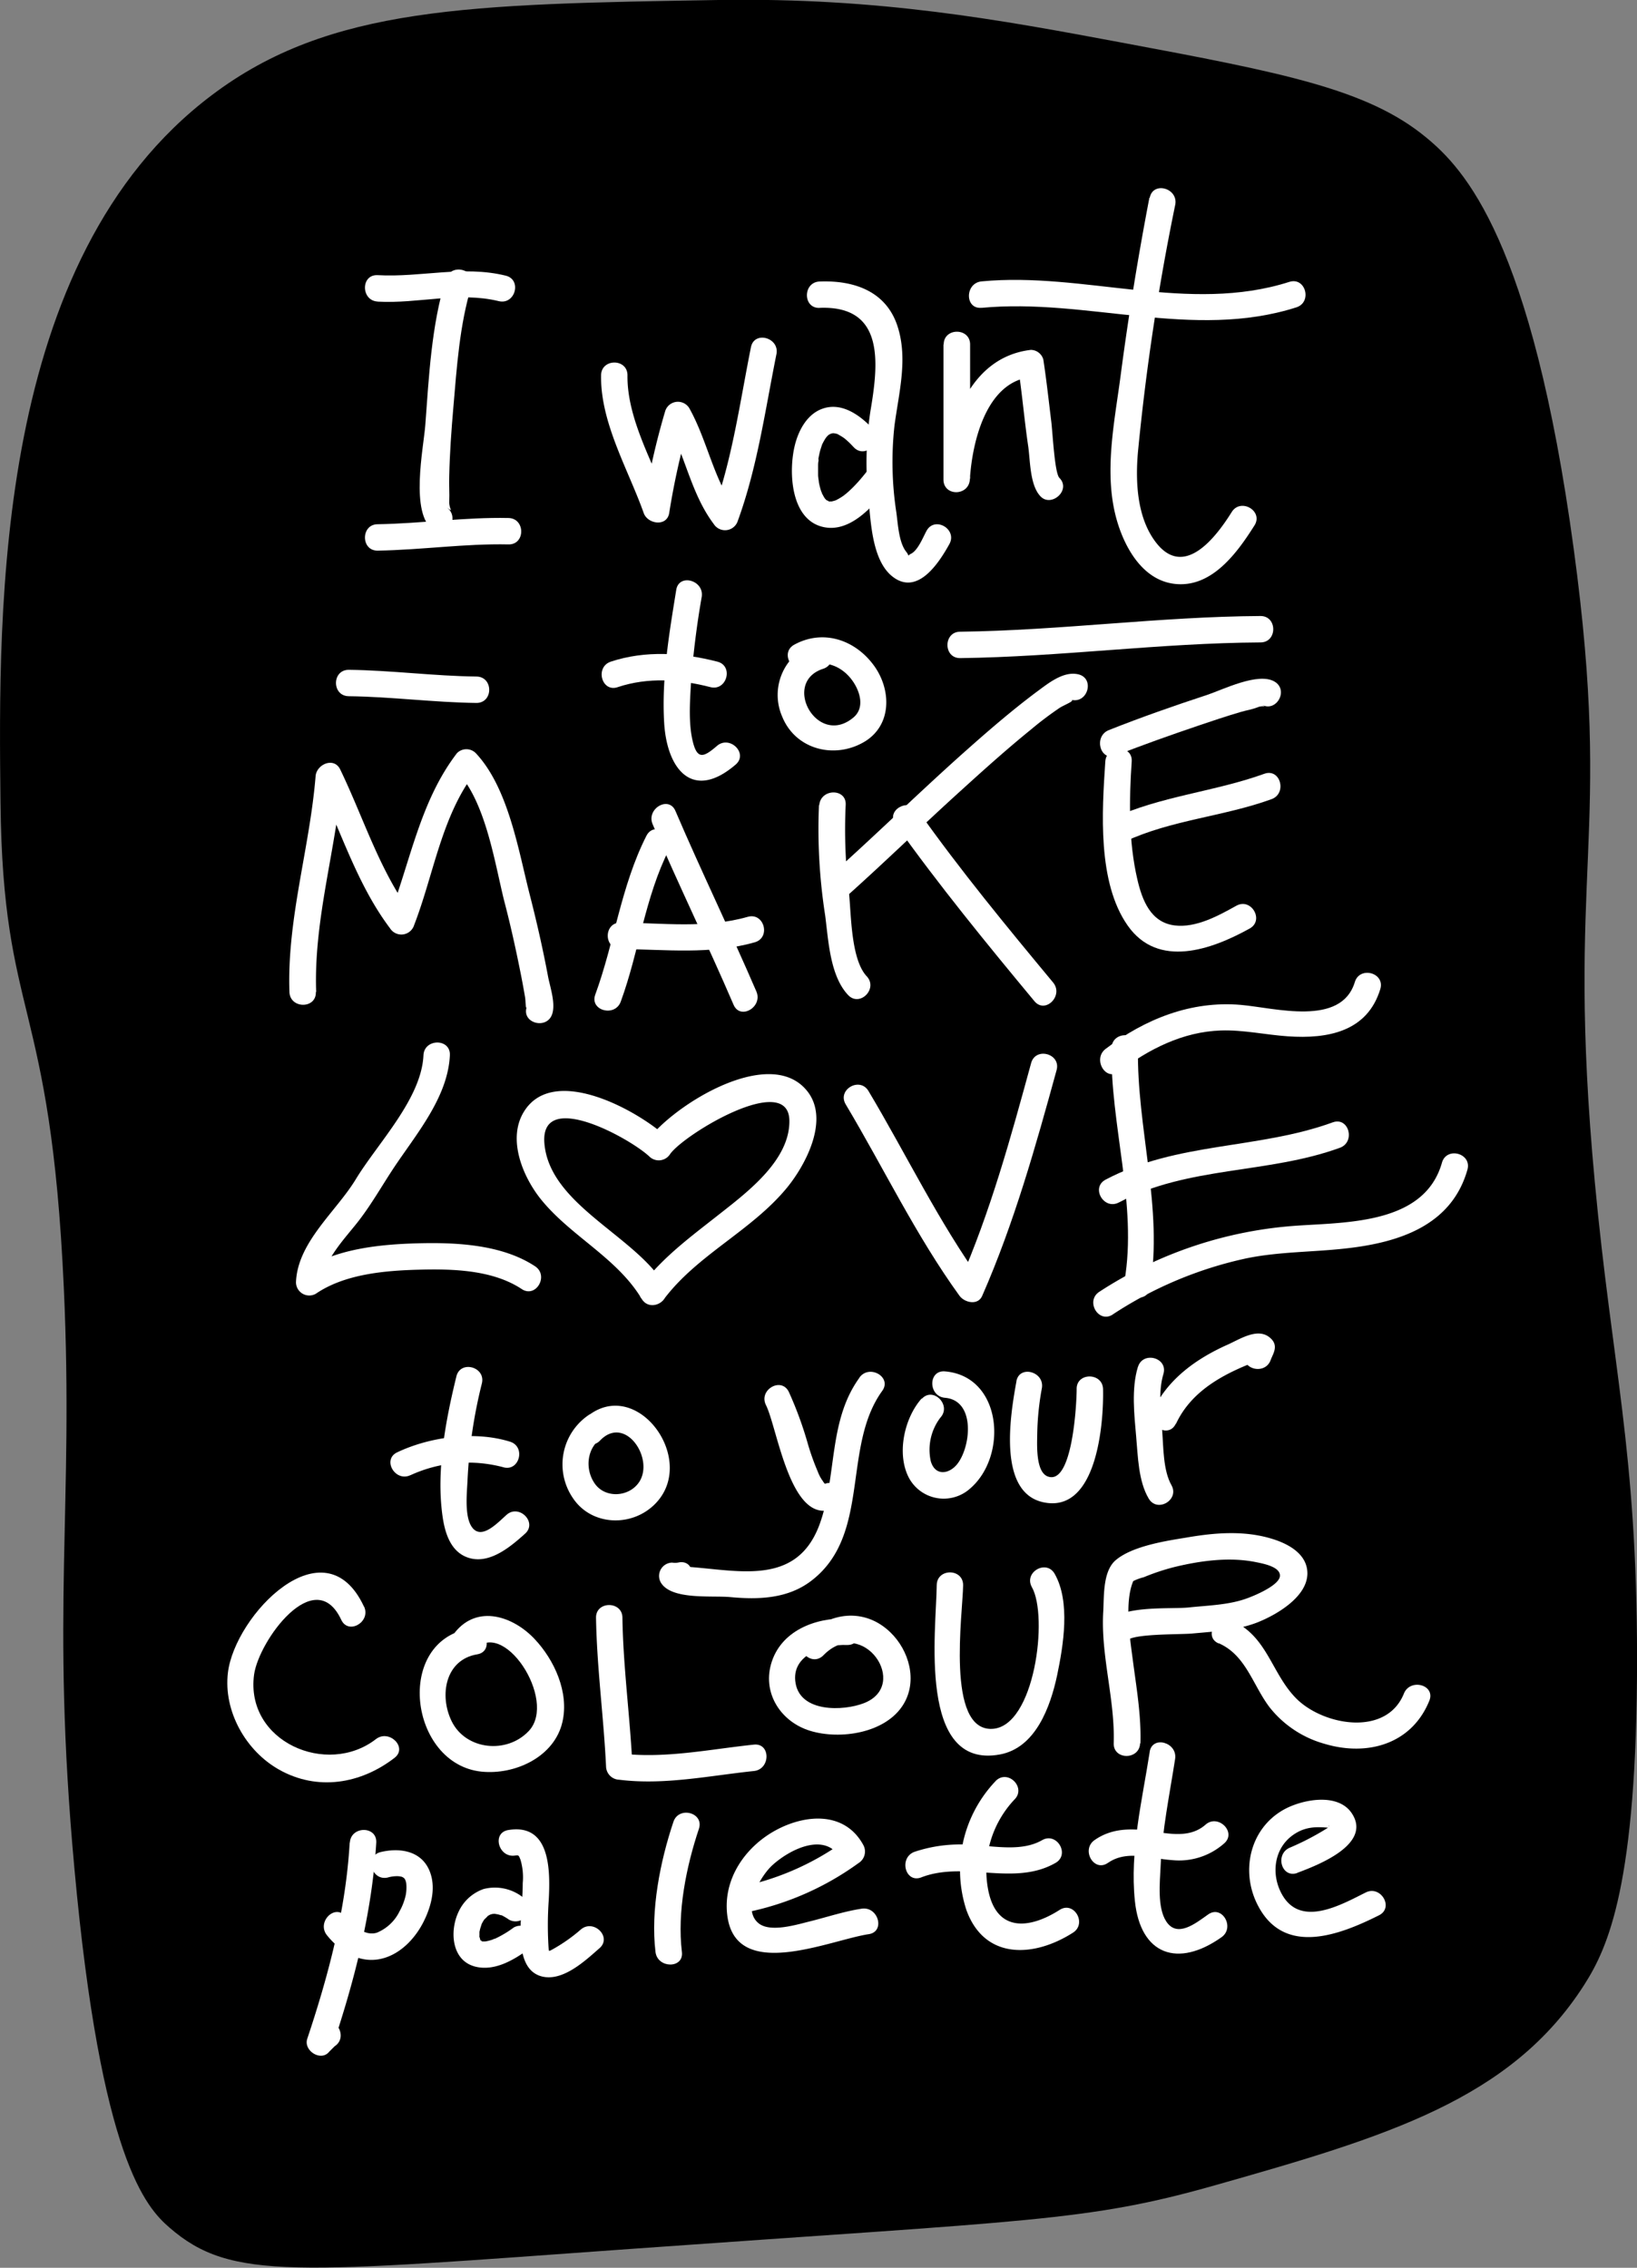 <svg xmlns="http://www.w3.org/2000/svg" viewBox="0 0 262.87 364.2"><rect x="0" y="0" width="262.87" height="364.2" fill="#808080" stroke="none"/><defs><style>.cls-1{fill:#fff;}</style></defs><title>Asset 13</title><g id="Layer_2" data-name="Layer 2"><g id="Layer_1-2" data-name="Layer 1"><path d="M34,15.29C52.9,1,75.37.67,115.37,0c25.88-.42,45.36,3.22,64.43,6.78,26.41,4.93,39.8,7.55,49.17,15.26,6.18,5.08,17,16.5,23.74,66.12,6.36,46.84-1.39,50.66,3.39,101.73,2.77,29.67,6.74,42.84,6.78,76.3,0,36.53-4.66,46.57-8.48,52.56-11.75,18.41-31.7,24.38-59.34,32.21-20.55,5.83-29.51,5.61-93.25,10.17-54.39,3.89-64.65,5.25-74.6-3.39-3.76-3.26-11-11-15.26-57.65-3.82-41.68-.08-57.7-1.7-93.25C8.11,159.81.47,164.06.08,128.89-.27,97.5-.89,41.58,34,15.29Z"/><path class="cls-1" d="M71.6,44.76c-2.33,7.44-2.73,15.84-3.31,23.56C68,72,65.8,82.5,69.58,85.14c2.24,1.57,4.36-2.11,2.14-3.66,1.28.89.36.4.42-.93s-.06-2.78,0-4.17c.08-3.62.34-7.24.65-10.84.56-6.49,1-13.4,2.93-19.65.82-2.61-3.27-3.72-4.09-1.13Z"/><path class="cls-1" d="M60.65,48.44c6.52.36,13-1.65,19.43-.08,2.65.65,3.78-3.44,1.13-4.09-6.89-1.69-13.61.31-20.56-.08-2.73-.15-2.72,4.09,0,4.24Z"/><path class="cls-1" d="M60.65,88.43c7-.11,14-1.15,21-1,2.73.06,2.73-4.18,0-4.24-7-.15-14,.89-21,1-2.72,0-2.73,4.28,0,4.24Z"/><path class="cls-1" d="M96.52,60.32c-.1,7.62,4.36,15.07,6.85,22.08.63,1.77,3.71,2.25,4.09,0a119.23,119.23,0,0,1,3.44-15.22l-3.87.51c3,5.32,3.87,11.52,7.58,16.46a2.15,2.15,0,0,0,3.87-.51c3.15-8.65,4.39-17.77,6.2-26.76.53-2.66-3.55-3.8-4.09-1.13-1.81,9-3,18.11-6.2,26.76l3.87-.51c-3.68-4.91-4.61-11.15-7.58-16.46a2.14,2.14,0,0,0-3.87.51,119.24,119.24,0,0,0-3.44,15.22h4.09c-2.34-6.58-6.79-13.82-6.7-21,0-2.73-4.2-2.73-4.24,0Z"/><path class="cls-1" d="M131.63,49.44c10.49-.4,9.44,8.94,8.14,16.61a54.39,54.39,0,0,0-.28,14.37c.36,3.68.62,9.7,3.86,12.2,4,3.09,7.42-2.21,9.1-5.24,1.32-2.39-2.34-4.53-3.66-2.14-.58,1.06-1.38,3.14-2.51,3.7-.91.45,0,.63-.76-.33-1.19-1.48-1.33-4.49-1.58-6.29a53.26,53.26,0,0,1-.3-14c.7-5.27,2.2-10.74.46-16-1.85-5.58-7-7.32-12.48-7.11-2.72.1-2.73,4.34,0,4.24Z"/><path class="cls-1" d="M140.12,68.82c-2-2.11-4.88-4.23-7.94-3.22-2.52.83-3.92,3.43-4.53,5.85-1.06,4.2-.75,12.17,4.72,13.22,4,.78,7.52-3,9.75-5.86a2.19,2.19,0,0,0,0-3,2.13,2.13,0,0,0-3,0c-.6.76-1.22,1.5-1.89,2.19-.28.3-.58.58-.88.86l-.42.37c-.06.05-.61.48-.3.25a9.18,9.18,0,0,1-1.43.87c.19-.09.05,0-.32.1l-.32.08c-.4.12.46,0,.07,0H133c.76,0,.07.05-.08-.07.41.33,0-.15-.07-.06l-.18-.12c.53.5.1.08,0,0s-.44-.51-.21-.21-.12-.18-.17-.28-.2-.37-.3-.55c-.22-.41.17.47,0,0,0-.13-.1-.25-.14-.38a13.21,13.21,0,0,1-.35-1.37c0-.16-.13-1-.06-.32,0-.28-.06-.55-.07-.83q0-.73,0-1.46c0-.26,0-.51.05-.77s0-.31,0-.46c0,.34,0,.23,0,0,.1-.49.19-1,.33-1.45.07-.23.15-.45.22-.68.18-.52-.14.22.1-.25a9.36,9.36,0,0,1,.65-1.11c-.38.55,0,0,.13-.12l.21-.2c.33-.35-.35.22,0,0,.11-.07.68-.34.32-.2s.24-.05.38-.08c-.75.12,0,0,.24,0-.67,0,.05,0,.31.1.49.13-.16-.15.3.12.29.17.58.33.85.52.48.33-.2-.17.09.06s.36.3.54.46c.34.3.65.63,1,1,1.87,2,4.86-1,3-3Z"/><path class="cls-1" d="M151.5,55.32V77c0,2.75,4.07,2.7,4.24,0,.37-5.93,2.57-15.6,9.75-16.44l-2-1.56c.65,4.23,1,8.51,1.63,12.75.32,2.3.26,6.25,2,8s4.92-1.06,3-3c-.77-.77-1.08-7.19-1.3-9-.41-3.32-.77-6.66-1.28-10a2.11,2.11,0,0,0-2-1.56c-9.92,1.16-13.45,12-14,20.68h4.24V55.32c0-2.73-4.24-2.73-4.24,0Z"/><path class="cls-1" d="M184.57,31.76q-2.69,14-4.56,28.1c-1,7.85-2.94,16.37-.53,24.15,1.33,4.3,4.18,9.15,9.08,9.75,6,.74,10.12-5,12.89-9.39,1.45-2.32-2.22-4.45-3.66-2.14-2.58,4.13-7.64,10.71-12.14,4.92-3.06-3.94-3.33-9.67-2.93-14.42a376,376,0,0,1,6-39.85c.51-2.67-3.57-3.81-4.09-1.13Z"/><path class="cls-1" d="M157.62,49.44c16.88-1.61,33.95,5.22,50.55-.08,2.59-.83,1.48-4.92-1.13-4.09-16.16,5.16-33-1.65-49.42-.08-2.69.26-2.72,4.5,0,4.24Z"/><path class="cls-1" d="M108.59,94.74c-1.13,7-2.36,14.2-1.94,21.32.44,7.51,4.58,12.66,11.48,6.73,2.07-1.78-.94-4.77-3-3s-3.13,2.29-3.86-.62-.49-6.4-.31-9.46a139.25,139.25,0,0,1,1.72-13.85c.43-2.67-3.65-3.82-4.09-1.13Z"/><path class="cls-1" d="M99.2,110.35c4.87-1.62,10-1.26,14.87,0,2.64.68,3.77-3.41,1.13-4.09-5.6-1.44-11.57-1.84-17.12,0-2.58.86-1.47,5,1.13,4.09Z"/><path class="cls-1" d="M131.06,103.26a8.72,8.72,0,0,0-5.45,11.84c2.16,5.31,8.46,6.87,13.24,4,4.34-2.64,4.28-8.17,1.64-12-3-4.3-8.23-6.14-12.94-3.57-2.4,1.31-.26,5,2.14,3.66s5.17-.39,6.9,1.74c1.4,1.71,2.45,4.63.45,6.3-5.8,4.86-11.61-5.63-4.87-7.82,2.58-.84,1.48-4.94-1.13-4.09Z"/><path class="cls-1" d="M50.77,159.29c-.41-11.74,3.25-23,4.2-34.68L51,125.67c3.79,7.87,6.32,16.35,11.63,23.41a2.15,2.15,0,0,0,3.87-.51c3.18-8.21,4.39-17.55,9.9-24.67h-3c4.57,4.86,6,14.44,7.53,20.65,1,3.8,1.85,7.63,2.62,11.48.28,1.38.53,2.75.77,4.14.09.5.08,2.09.26,1.55-.86,2.6,3.24,3.71,4.09,1.13.57-1.73-.34-4.35-.66-6-.84-4.5-1.87-9-3-13.39-1.79-7.06-3.42-17-8.62-22.52a2.13,2.13,0,0,0-3,0c-6,7.82-7.49,17.53-11,26.55l3.87-.51c-5.3-7.06-7.83-15.54-11.63-23.41-1-2.06-3.79-.83-3.95,1.07-.95,11.65-4.61,22.92-4.2,34.68.1,2.72,4.33,2.73,4.24,0Z"/><path class="cls-1" d="M103.8,134.23c-4.09,8.07-5.13,17.09-8.21,25.5-.94,2.57,3.16,3.67,4.09,1.13,2.95-8.05,3.87-16.77,7.78-24.49,1.23-2.43-2.42-4.58-3.66-2.14Z"/><path class="cls-1" d="M104.8,132.37c4.17,9.74,8.81,19.26,13,29,1.08,2.5,4.73.34,3.66-2.14-4.19-9.73-8.83-19.25-13-29-1.07-2.5-4.72-.34-3.66,2.14Z"/><path class="cls-1" d="M99.64,152.41c7.22.07,14.51.93,21.56-1.08,2.62-.75,1.51-4.84-1.13-4.09-6.66,1.9-13.61,1-20.43.92-2.73,0-2.73,4.21,0,4.24Z"/><path class="cls-1" d="M131.51,129.3a90,90,0,0,0,1,17.74c.52,4,.77,9.66,3.67,12.75,1.87,2,4.86-1,3-3-2.54-2.71-2.49-9.92-2.84-13.31a83.54,83.54,0,0,1-.54-14.18c.19-2.72-4-2.71-4.24,0Z"/><path class="cls-1" d="M136.12,143.79c6.22-5.57,12.2-11.42,18.38-17,3.63-3.3,7.29-6.58,11.1-9.67a55.45,55.45,0,0,1,4.54-3.43c.72-.47,2.54-1.15,1.9-1.3,2.65.63,3.78-3.45,1.13-4.09-2.47-.59-5,1.57-6.85,2.92-4,3-7.77,6.27-11.49,9.58-7.35,6.55-14.37,13.46-21.71,20-2,1.82,1,4.81,3,3Z"/><path class="cls-1" d="M143.79,132.37c7,9.82,14.63,19.16,22.32,28.42,1.75,2.1,4.73-.91,3-3-7.47-9-14.89-18-21.66-27.56-1.57-2.2-5.25-.09-3.66,2.14Z"/><path class="cls-1" d="M177.49,122.3c-.53,8-1.29,19.39,3.6,26.35s13.49,3.85,19.58.47c2.39-1.32.25-5-2.14-3.66-2.88,1.6-6.45,3.58-9.9,3.16-3.86-.47-5.23-4.07-6-7.42-1.42-6.11-1.32-12.68-.9-18.91.18-2.72-4.06-2.71-4.24,0Z"/><path class="cls-1" d="M180.68,135.13c7.43-3.46,15.83-4,23.49-6.78,2.55-.92,1.45-5-1.13-4.09-8,2.9-16.7,3.58-24.5,7.21-2.47,1.15-.32,4.81,2.14,3.66Z"/><path class="cls-1" d="M179.18,121.34c4.32-1.72,8.72-3.26,13.12-4.76,2.32-.79,4.65-1.57,7-2.26.86-.25,1.83-.4,2.67-.74,1-.41,1.63.19.57-.45,2.34,1.41,4.48-2.25,2.14-3.66-2.63-1.58-8.36,1.31-10.84,2.13-5.3,1.74-10.59,3.59-15.78,5.65-2.51,1-1.41,5.1,1.13,4.09Z"/><path class="cls-1" d="M135.8,177.35c6.11,10.24,11.26,21.05,18.27,30.74.82,1.13,3,1.61,3.66,0,5.12-11.67,8.58-24,11.94-36.24.72-2.63-3.37-3.76-4.09-1.13-3.25,11.9-6.54,23.91-11.51,35.23h3.66c-7-9.69-12.16-20.5-18.27-30.74-1.4-2.34-5.06-.21-3.66,2.14Z"/><path class="cls-1" d="M178.49,168.29c-.24,12.34,4.18,25.18,2.08,37.43-.46,2.67,3.63,3.81,4.09,1.13,2.18-12.72-2.17-25.76-1.92-38.55.05-2.73-4.19-2.73-4.24,0Z"/><path class="cls-1" d="M179.68,172.11c4.81-3.63,10.23-6.41,16.38-6.62,3.59-.12,7.18.7,10.76.94,6.4.44,12.75-.74,14.83-7.59.79-2.62-3.3-3.73-4.09-1.13-2.19,7.21-12.8,4.15-18.31,3.67-8-.69-15.37,2.27-21.7,7.06-2.15,1.62,0,5.31,2.14,3.66Z"/><path class="cls-1" d="M179.68,193.11c11.11-5.88,23.87-4.55,35.48-8.78,2.54-.93,1.44-5-1.13-4.09-12,4.37-25,3.12-36.5,9.21-2.41,1.28-.27,4.94,2.14,3.66Z"/><path class="cls-1" d="M178.68,211.1a63.28,63.28,0,0,1,21.4-9c5.25-1.09,10.59-1,15.9-1.59,8.5-.92,17.09-3.59,19.66-12.66.74-2.63-3.34-3.75-4.09-1.13-2.76,9.77-14.94,9.56-23.18,10.11a66.29,66.29,0,0,0-31.83,10.62c-2.29,1.47-.16,5.14,2.14,3.66Z"/><path class="cls-1" d="M73.3,221c-1.72,7-3.25,15.08-2.26,22.33.35,2.61,1.19,5.69,3.9,6.74,3.49,1.36,7-1.63,9.39-3.78,2-1.82-1-4.81-3-3-1.49,1.33-4,4.05-5.52,2-1.29-1.76-.81-5.68-.73-7.68a79.66,79.66,0,0,1,2.3-15.44c.65-2.65-3.44-3.78-4.09-1.13Z"/><path class="cls-1" d="M65.92,236.91a22.09,22.09,0,0,1,14.85-1.29c2.61.81,3.73-3.28,1.13-4.09-5.64-1.76-12.84-.8-18.12,1.71-2.46,1.17-.31,4.83,2.14,3.66Z"/><path class="cls-1" d="M94.51,227.26A9.58,9.58,0,0,0,92,240.59c3,4.5,9.51,4.7,13.22.91,7.17-7.31-3.72-21.59-11.85-13.17-1.89,2,1.1,5,3,3,4.1-4.25,8.9,3.16,6.14,6.86-1.68,2.26-5.36,2.42-7,.07s-1.27-5.8,1.15-7.35.17-5.13-2.14-3.66Z"/><path class="cls-1" d="M123,225.66c1.84,3.66,3.89,19.13,10.64,16.71,2.55-.91,1.45-5-1.13-4.09q-.3.15.13.18a2.42,2.42,0,0,1-.52-.62,6.12,6.12,0,0,1-.79-1.48,39,39,0,0,1-1.57-4.36,59.57,59.57,0,0,0-3.1-8.49c-1.23-2.44-4.88-.29-3.66,2.14Z"/><path class="cls-1" d="M138,221.27c-5.06,7-3.55,15.81-6.41,23.59-4,10.78-14.65,6.78-23.34,6.67l1.83,1-.31-.53-1.83,3.19a3,3,0,0,0,1.17-.05c2.67-.34,2.7-4.59,0-4.24a3,3,0,0,1-1.17.05,2.14,2.14,0,0,0-1.83,3.19c1.68,2.86,8.2,2.07,11.17,2.35,4.55.42,9.22.27,13-2.62,9.64-7.38,4.87-21.47,11.39-30.5,1.6-2.22-2.08-4.33-3.66-2.14Z"/><path class="cls-1" d="M148,224.59c-2.75,3.09-4,8.67-2.17,12.5a6.34,6.34,0,0,0,9.91,2c6.16-5.23,5.22-18.08-4-18.85-2.72-.23-2.7,4,0,4.24,4.91.41,4.2,7.77,2,10.61-1.33,1.69-3.58,2-4.28-.44a8.53,8.53,0,0,1,1.56-7c1.81-2-1.18-5-3-3Z"/><path class="cls-1" d="M163.23,221.78c-.94,5.18-3.14,17.84,4.27,19.47,8.65,1.9,9.75-12.68,9.63-18.15-.06-2.72-4.3-2.73-4.24,0,0,2.2-.65,15.59-4.68,14-1.93-.78-1.67-5.21-1.65-6.84a44.24,44.24,0,0,1,.74-7.3c.49-2.67-3.6-3.81-4.09-1.13Z"/><path class="cls-1" d="M182.72,219.53c-1.06,3.51-.58,7.66-.27,11.24.28,3.13.35,7.09,2,9.88,1.37,2.36,5,.22,3.66-2.14s-1.28-6.09-1.48-8.64c-.22-2.91-.67-6.37.19-9.21.79-2.62-3.3-3.74-4.09-1.13Z"/><path class="cls-1" d="M188.84,228.66c2.63-5.63,8.27-8.34,13.83-10.38l-1.63-.21-.37-.74.55-2.06a5.41,5.41,0,0,0-1.26,2c-.91,2.58,3.18,3.69,4.09,1.13.36-1,1.46-2.42-.31-3.72-1.95-1.42-4.72.43-6.59,1.26-5,2.23-9.6,5.49-12,10.56-1.15,2.46,2.51,4.61,3.66,2.14Z"/><path class="cls-1" d="M58.44,258c-6.33-13.57-20.74,1.38-21.84,10.63-.74,6.17,2.86,12.55,8.2,15.56,6.16,3.48,13.13,2.31,18.56-1.89,2.15-1.67-.87-4.65-3-3-7.86,6.09-21,.39-19.56-10.36.75-5.45,9.77-17.84,14-8.8,1.15,2.47,4.81.32,3.66-2.14Z"/><path class="cls-1" d="M75.53,261.52c-12.3,2-9.79,21.79,1.79,23,5.43.55,11.73-2.39,13-8,1.08-4.73-1.29-9.94-4.5-13.33-3.44-3.63-9.13-5.54-12.75-1.05-1.7,2.1,1.28,5.12,3,3,4.6-5.7,13.48,7.86,8.87,12.82-3.52,3.79-10.14,3.1-12.41-1.53-2.05-4.19-1-9.9,4.1-10.75,2.68-.44,1.55-4.53-1.13-4.09Z"/><path class="cls-1" d="M95.71,259.81c.13,8,1.23,15.91,1.61,23.89a2.19,2.19,0,0,0,2.12,2.12c7.23.9,14.45-.65,21.62-1.4,2.69-.28,2.71-4.52,0-4.24-7.17.75-14.39,2.31-21.62,1.4l2.12,2.12c-.38-8-1.49-15.9-1.61-23.89,0-2.72-4.28-2.73-4.24,0Z"/><path class="cls-1" d="M136,259.94c-5.1-.19-10.72,2-12.2,7.36-1.32,4.78,1.68,9.24,6.25,10.65,4.84,1.5,12.23.41,15.05-4.28,2.26-3.76.89-8.62-2.13-11.53-4.14-4-9.86-3.28-13.72.67-1.91,2,1.08,5,3,3,6.3-6.43,14,4.82,6.46,7.72-3.32,1.28-10.12,1.49-10.95-3.18s4.69-6.3,8.23-6.17c2.73.1,2.72-4.14,0-4.24Z"/><path class="cls-1" d="M150.42,254.57c-.07,7.2-3.11,29.65,10.15,27.19,5.74-1.06,8.1-7.66,9.18-12.69,1-4.8,2.18-11.8-.39-16.32-1.35-2.37-5-.24-3.66,2.14,2.67,4.7.46,22.45-6.38,22.76-7.47.33-4.71-18.57-4.66-23.08,0-2.73-4.21-2.73-4.24,0Z"/><path class="cls-1" d="M183.13,280c.14-4.55-.65-9-1.23-13.46-.45-3.48-1.39-9.33.12-12.72.36-.81-.73.69-.14.15a7.93,7.93,0,0,1,1.78-.67,35.6,35.6,0,0,1,5-1.66c4.17-1,8.76-1.63,13-.77,1,.21,4,.71,3.87,2.25s-4.34,3.27-5.72,3.72c-2.82.93-6,1-8.9,1.31s-10.78-.41-13,2.37c-1.66,2.12,1.32,5.14,3,3,.93-1.19,8.55-1,10.52-1.18,3.62-.34,7.61-.52,11-2,2.8-1.19,7.43-3.94,7.51-7.57.06-3.15-3-4.82-5.64-5.63-4.48-1.39-9.24-1-13.79-.21-3.27.53-8.66,1.35-11.34,3.62-2.06,1.74-1.88,5.65-2,8.09-.47,7.16,1.89,14.15,1.67,21.31-.08,2.73,4.15,2.73,4.24,0Z"/><path class="cls-1" d="M195.68,263.89c4.41,1.91,5.49,6.76,8.21,10.32a17.09,17.09,0,0,0,8.84,5.85c6.92,2.06,14,0,16.8-6.95,1-2.53-3.08-3.63-4.09-1.13-2.78,6.88-12.65,5.18-17.07,1-4.18-4-4.76-10.2-10.54-12.71-2.48-1.07-4.64,2.58-2.14,3.66Z"/><path class="cls-1" d="M56.15,295.94c-.61,10.76-3.41,21.3-6.81,31.48-.64,1.92,2.22,3.74,3.54,2.06l.85-.85c2.28-1.48.16-5.15-2.14-3.66a5.54,5.54,0,0,0-1.71,1.51l3.54,2.06c3.53-10.55,6.33-21.47,7-32.61.15-2.73-4.08-2.72-4.24,0Z"/><path class="cls-1" d="M62.34,301.5a5.39,5.39,0,0,1,1.58-.19,3.48,3.48,0,0,1,.62.1c.42.2.55.37.69,1a6.8,6.8,0,0,1-.07,1.91,9.48,9.48,0,0,1-1,2.63,7,7,0,0,1-3.66,3.44c-1.88.56-3.64-1-5-2.6-1.71-2.13-4.69.89-3,3,2.2,2.74,5.49,4.71,9.08,3.69,2.88-.81,5.15-3.28,6.45-5.88s2.07-5.74.83-8.41c-1.41-3-4.74-3.46-7.71-2.76-2.65.62-1.53,4.71,1.13,4.09Z"/><path class="cls-1" d="M82.69,298c.65-.11.61,0,.89.66a10,10,0,0,1,.36,3.76c0,3-.5,6.11-.31,9.16.14,2.34.75,5.16,3.38,5.83,3.39.86,7-2.56,9.25-4.53,2.07-1.79-.94-4.77-3-3a26.52,26.52,0,0,1-4.71,3.28c-.45.25-.58.11-.54.12.45.24.12.09.1-.19a56.1,56.1,0,0,1,0-7.81c.26-4.73.37-12.53-6.5-11.38-2.68.45-1.55,4.53,1.13,4.09Z"/><path class="cls-1" d="M83.89,304.64a7.28,7.28,0,0,0-6.23-1.27,6.92,6.92,0,0,0-4,3.61c-1.51,3.11-1.2,8.07,2.91,8.91,2.91.6,5.8-1.05,8.07-2.68a2.18,2.18,0,0,0,.76-2.9,2.14,2.14,0,0,0-2.9-.76,17.46,17.46,0,0,1-3.16,1.87c.41-.18-.15,0-.28.09l-.58.17-.54.11c.47-.1.17,0-.11,0-.08,0-.65,0-.21,0s-.08,0-.17,0c-.53-.1.21.1,0,0s-.52-.32-.16-.07-.05-.09-.08-.09c-.31-.1,0-.3.06.09a1.41,1.41,0,0,0-.18-.3c-.2-.26.1.48,0,0,0-.12-.07-.24-.1-.36-.1-.34,0-.24,0,.09,0-.3,0-.6,0-.9s.18-.47,0,.05a3.23,3.23,0,0,0,.08-.41c.07-.3.19-.58.26-.87,0,0-.22.43,0,0,.07-.13.13-.26.2-.38l.23-.37c.29-.48-.17.13,0,0a8.18,8.18,0,0,0,.6-.6c.13-.14-.43.25,0,0a4.55,4.55,0,0,0,.41-.23c.24-.17-.17.08-.21.09.1,0,.2-.08.3-.1s.65-.16.25-.08.16,0,.28,0,.77.15.15,0c.19.05.38.08.57.13s.67.25.22,0a8.88,8.88,0,0,1,1.39.8,2.14,2.14,0,0,0,2.9-.76,2.16,2.16,0,0,0-.76-2.9Z"/><path class="cls-1" d="M108.14,292.57c-2.13,6.35-3.69,14.2-2.88,20.91.32,2.67,4.57,2.71,4.24,0-.78-6.42.7-13.71,2.73-19.78.87-2.59-3.22-3.7-4.09-1.13Z"/><path class="cls-1" d="M119.87,307.11a46.24,46.24,0,0,0,18-7.91,2.18,2.18,0,0,0,.76-2.9c-2.93-5.38-9.16-5-14-2.4s-8.52,7.72-7.86,13.56c1.25,11,16.46,4.1,22.73,3.16,2.69-.4,1.55-4.49-1.13-4.09s-5.45,1.31-8.17,2c-2.09.5-6.48,1.92-8.41.32-2.74-2.28.31-7.52,2.19-9.26,2.74-2.54,8.56-5.53,11-1.12l.76-2.9a43.29,43.29,0,0,1-17,7.49c-2.66.59-1.54,4.68,1.13,4.09Z"/><path class="cls-1" d="M159.91,286a20.7,20.7,0,0,0-4.73,20.73c2.9,8.05,10.83,7.67,17.12,3.65,2.29-1.46.17-5.13-2.14-3.66-4.88,3.12-10.09,3.57-11.45-3.08A16.58,16.58,0,0,1,162.9,289c1.94-1.92-1.05-4.92-3-3Z"/><path class="cls-1" d="M147.94,301.5c6.95-2.69,14.9,1.49,21.55-2.32,2.37-1.35.23-5-2.14-3.66-3.17,1.82-7.27,1-10.75.82a23.11,23.11,0,0,0-9.79,1.07c-2.52,1-1.42,5.08,1.13,4.09Z"/><path class="cls-1" d="M177.91,299.18c3.05-2.14,6.81-.68,10.23-.46a10.92,10.92,0,0,0,8.44-2.68c2.06-1.8-1-4.79-3-3-2.8,2.45-6.58,1.24-9.89.88-2.85-.3-5.52-.09-7.92,1.59-2.22,1.55-.1,5.23,2.14,3.66Z"/><path class="cls-1" d="M184.62,281.35c-1.22,7.85-3.21,15.94-2.38,23.94.9,8.7,6.93,10.77,13.91,5.82,2.21-1.56.09-5.24-2.14-3.66-2.06,1.46-5,3.83-6.75,1.1-1.45-2.24-1-6.31-.89-8.83.25-5.82,1.44-11.5,2.33-17.24.41-2.67-3.67-3.82-4.09-1.13Z"/><path class="cls-1" d="M208.27,300.79c3.09-1.16,12-4.5,8.88-9.46-2.21-3.57-8.21-2.33-11.14-.63-5.38,3.11-6.83,9.95-4,15.34,4.24,8.15,13.1,4.72,19.43,1.55,2.44-1.22.29-4.88-2.14-3.66-4,2-10.43,5.67-13.43.32-1.81-3.22-1.31-7.41,1.8-9.58,1.86-1.3,3.64-1.34,5.76-1.13.12,0,.42.19.12-.09-.49-.44.3-.25-.47.18a42.57,42.57,0,0,1-5.89,3.07c-2.53,1-1.43,5,1.13,4.09Z"/><path class="cls-1" d="M68,169.48c-.33,7-7.36,14.12-10.87,19.91-3.14,5.18-9.37,10.11-9.6,16.55a2.13,2.13,0,0,0,3.19,1.83c4.61-3.15,11-3.71,16.45-3.86s11.92,0,16.61,3.11c2.28,1.51,4.41-2.16,2.14-3.66-5.29-3.49-12.61-3.85-18.75-3.69s-13.37.86-18.59,4.43l3.19,1.83c.12-3.55,3.82-7.25,5.86-9.91s3.62-5.45,5.44-8.22c3.6-5.48,8.85-11.47,9.17-18.33.13-2.73-4.11-2.72-4.24,0Z"/><path class="cls-1" d="M106.73,206.36c-4.77-7.92-18.36-12.82-19.3-22.61-.87-9.06,13.82-.9,16.86,2a2.16,2.16,0,0,0,3.33-.43c2.3-3.22,19.07-13.32,19.14-5.32.06,6.26-6.59,11.33-11,14.8-4.55,3.6-9.18,6.93-12.72,11.59-1.65,2.17,2,4.28,3.66,2.14,5.4-7.1,14-10.89,19.66-17.77,3.05-3.72,6.89-11,3.26-15.54-6-7.53-21.71,2.4-25.69,8l3.33-.43c-4.58-4.32-18.3-12-23.1-4.3-2.76,4.41-.2,10.5,2.69,14.1,4.76,5.92,12.22,9.38,16.19,16,1.41,2.33,5.07.21,3.66-2.14Z"/><path class="cls-1" d="M56,111.81c6.85.08,13.66,1,20.51,1.08,2.73,0,2.73-4.21,0-4.24-6.85-.08-13.66-1-20.51-1.08-2.73,0-2.73,4.21,0,4.24Z"/><path class="cls-1" d="M154.19,105.69c16.11-.2,32.11-2.43,48.22-2.52,2.73,0,2.73-4.25,0-4.24-16.11.09-32.11,2.32-48.22,2.52-2.73,0-2.73,4.27,0,4.24Z"/></g></g></svg>